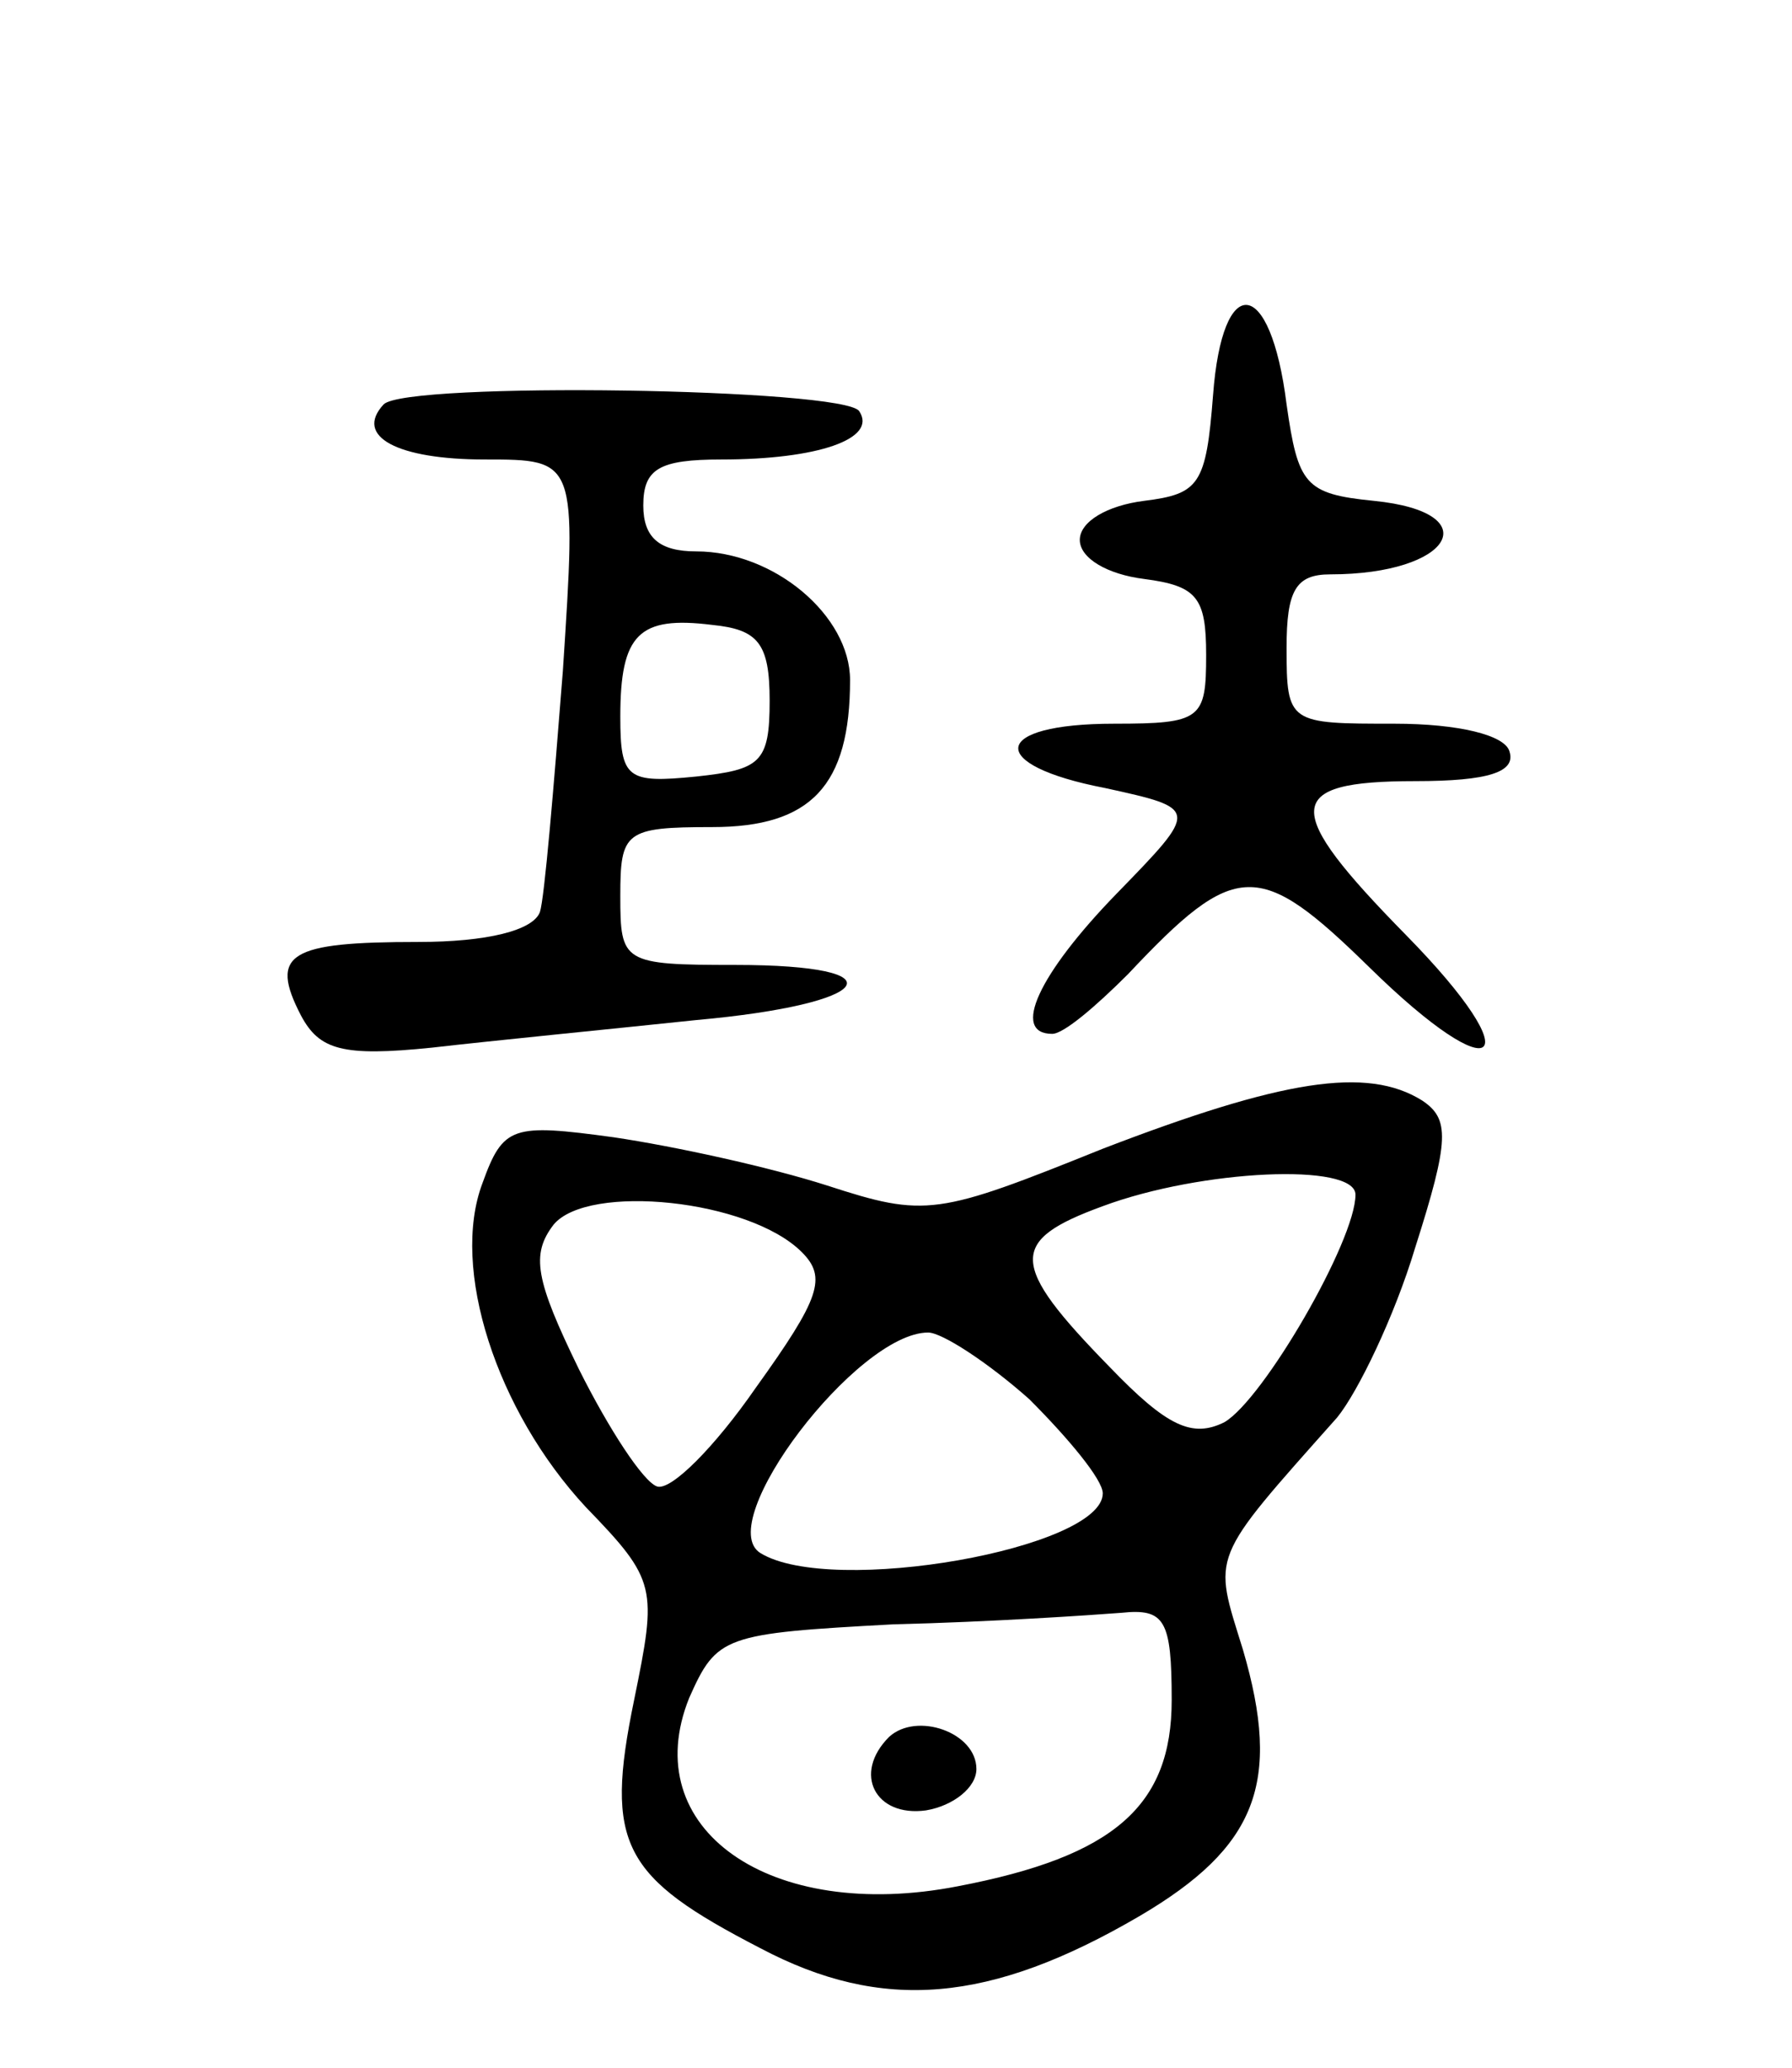 <svg version="1.0" xmlns="http://www.w3.org/2000/svg"
 width="78pt" height="90pt" viewBox="0 0 78 90"
 preserveAspectRatio="xMidYMid meet">
<g transform="translate(0,90) scale(0.1,-0.1)"
fill="#000000" stroke="none">
<path d="M528 728 c-3 -39 -6 -43 -30 -46 -16 -2 -28 -9 -28 -17 0 -8 12 -15
28 -17 23 -3 27 -8 27 -33 0 -28 -2 -30 -40 -30 -54 0 -56 -18 -4 -28 41 -9
41 -9 5 -46 -34 -35 -46 -61 -28 -61 5 0 19 12 33 26 47 50 57 50 105 3 56
-55 71 -42 16 14 -54 55 -54 67 4 67 32 0 44 4 41 13 -2 7 -22 12 -50 12 -46
0 -47 0 -47 33 0 25 4 32 19 32 53 0 69 27 19 32 -30 3 -33 7 -38 42 -7 56
-28 58 -32 4z"/>
<path d="M167 724 c-13 -14 6 -24 44 -24 40 0 40 0 34 -92 -4 -51 -8 -99 -10
-105 -3 -8 -23 -13 -53 -13 -56 0 -65 -5 -51 -32 8 -15 18 -18 57 -14 26 3 77
8 115 12 78 7 90 24 17 24 -49 0 -50 1 -50 30 0 28 2 30 40 30 43 0 60 18 60
64 0 28 -33 56 -67 56 -16 0 -23 6 -23 20 0 16 7 20 34 20 42 0 68 9 60 21 -6
10 -197 13 -207 3z m168 -129 c0 -27 -4 -30 -32 -33 -30 -3 -33 -1 -33 26 0
36 8 44 40 40 20 -2 25 -8 25 -33z"/>
<path d="M480 400 c-72 -29 -77 -30 -120 -16 -25 8 -66 17 -93 21 -44 6 -48 5
-57 -20 -14 -37 6 -99 45 -141 31 -32 31 -35 21 -84 -13 -63 -5 -77 55 -108
53 -28 100 -24 165 14 51 30 62 58 45 116 -13 42 -15 38 41 101 9 11 25 44 34
74 15 47 15 56 3 64 -24 15 -61 9 -139 -21z m110 -20 c0 -20 -40 -89 -57 -99
-14 -7 -25 -2 -50 24 -44 45 -44 55 -3 70 43 16 110 19 110 5z m-241 -25 c11
-11 8 -20 -20 -59 -18 -26 -37 -45 -43 -43 -6 2 -21 25 -34 51 -19 39 -21 50
-11 63 15 18 85 11 108 -12z m99 -64 c17 -17 32 -35 32 -41 0 -24 -118 -45
-149 -26 -21 13 42 96 73 96 6 0 26 -13 44 -29z m62 -131 c0 -46 -25 -68 -93
-81 -82 -16 -140 25 -117 82 12 27 15 28 89 32 42 1 86 4 99 5 19 2 22 -3 22
-38z"/>
<path d="M387 144 c-16 -16 -6 -35 16 -32 12 2 22 10 22 18 0 16 -26 25 -38
14z"/>
</g>
</svg>
